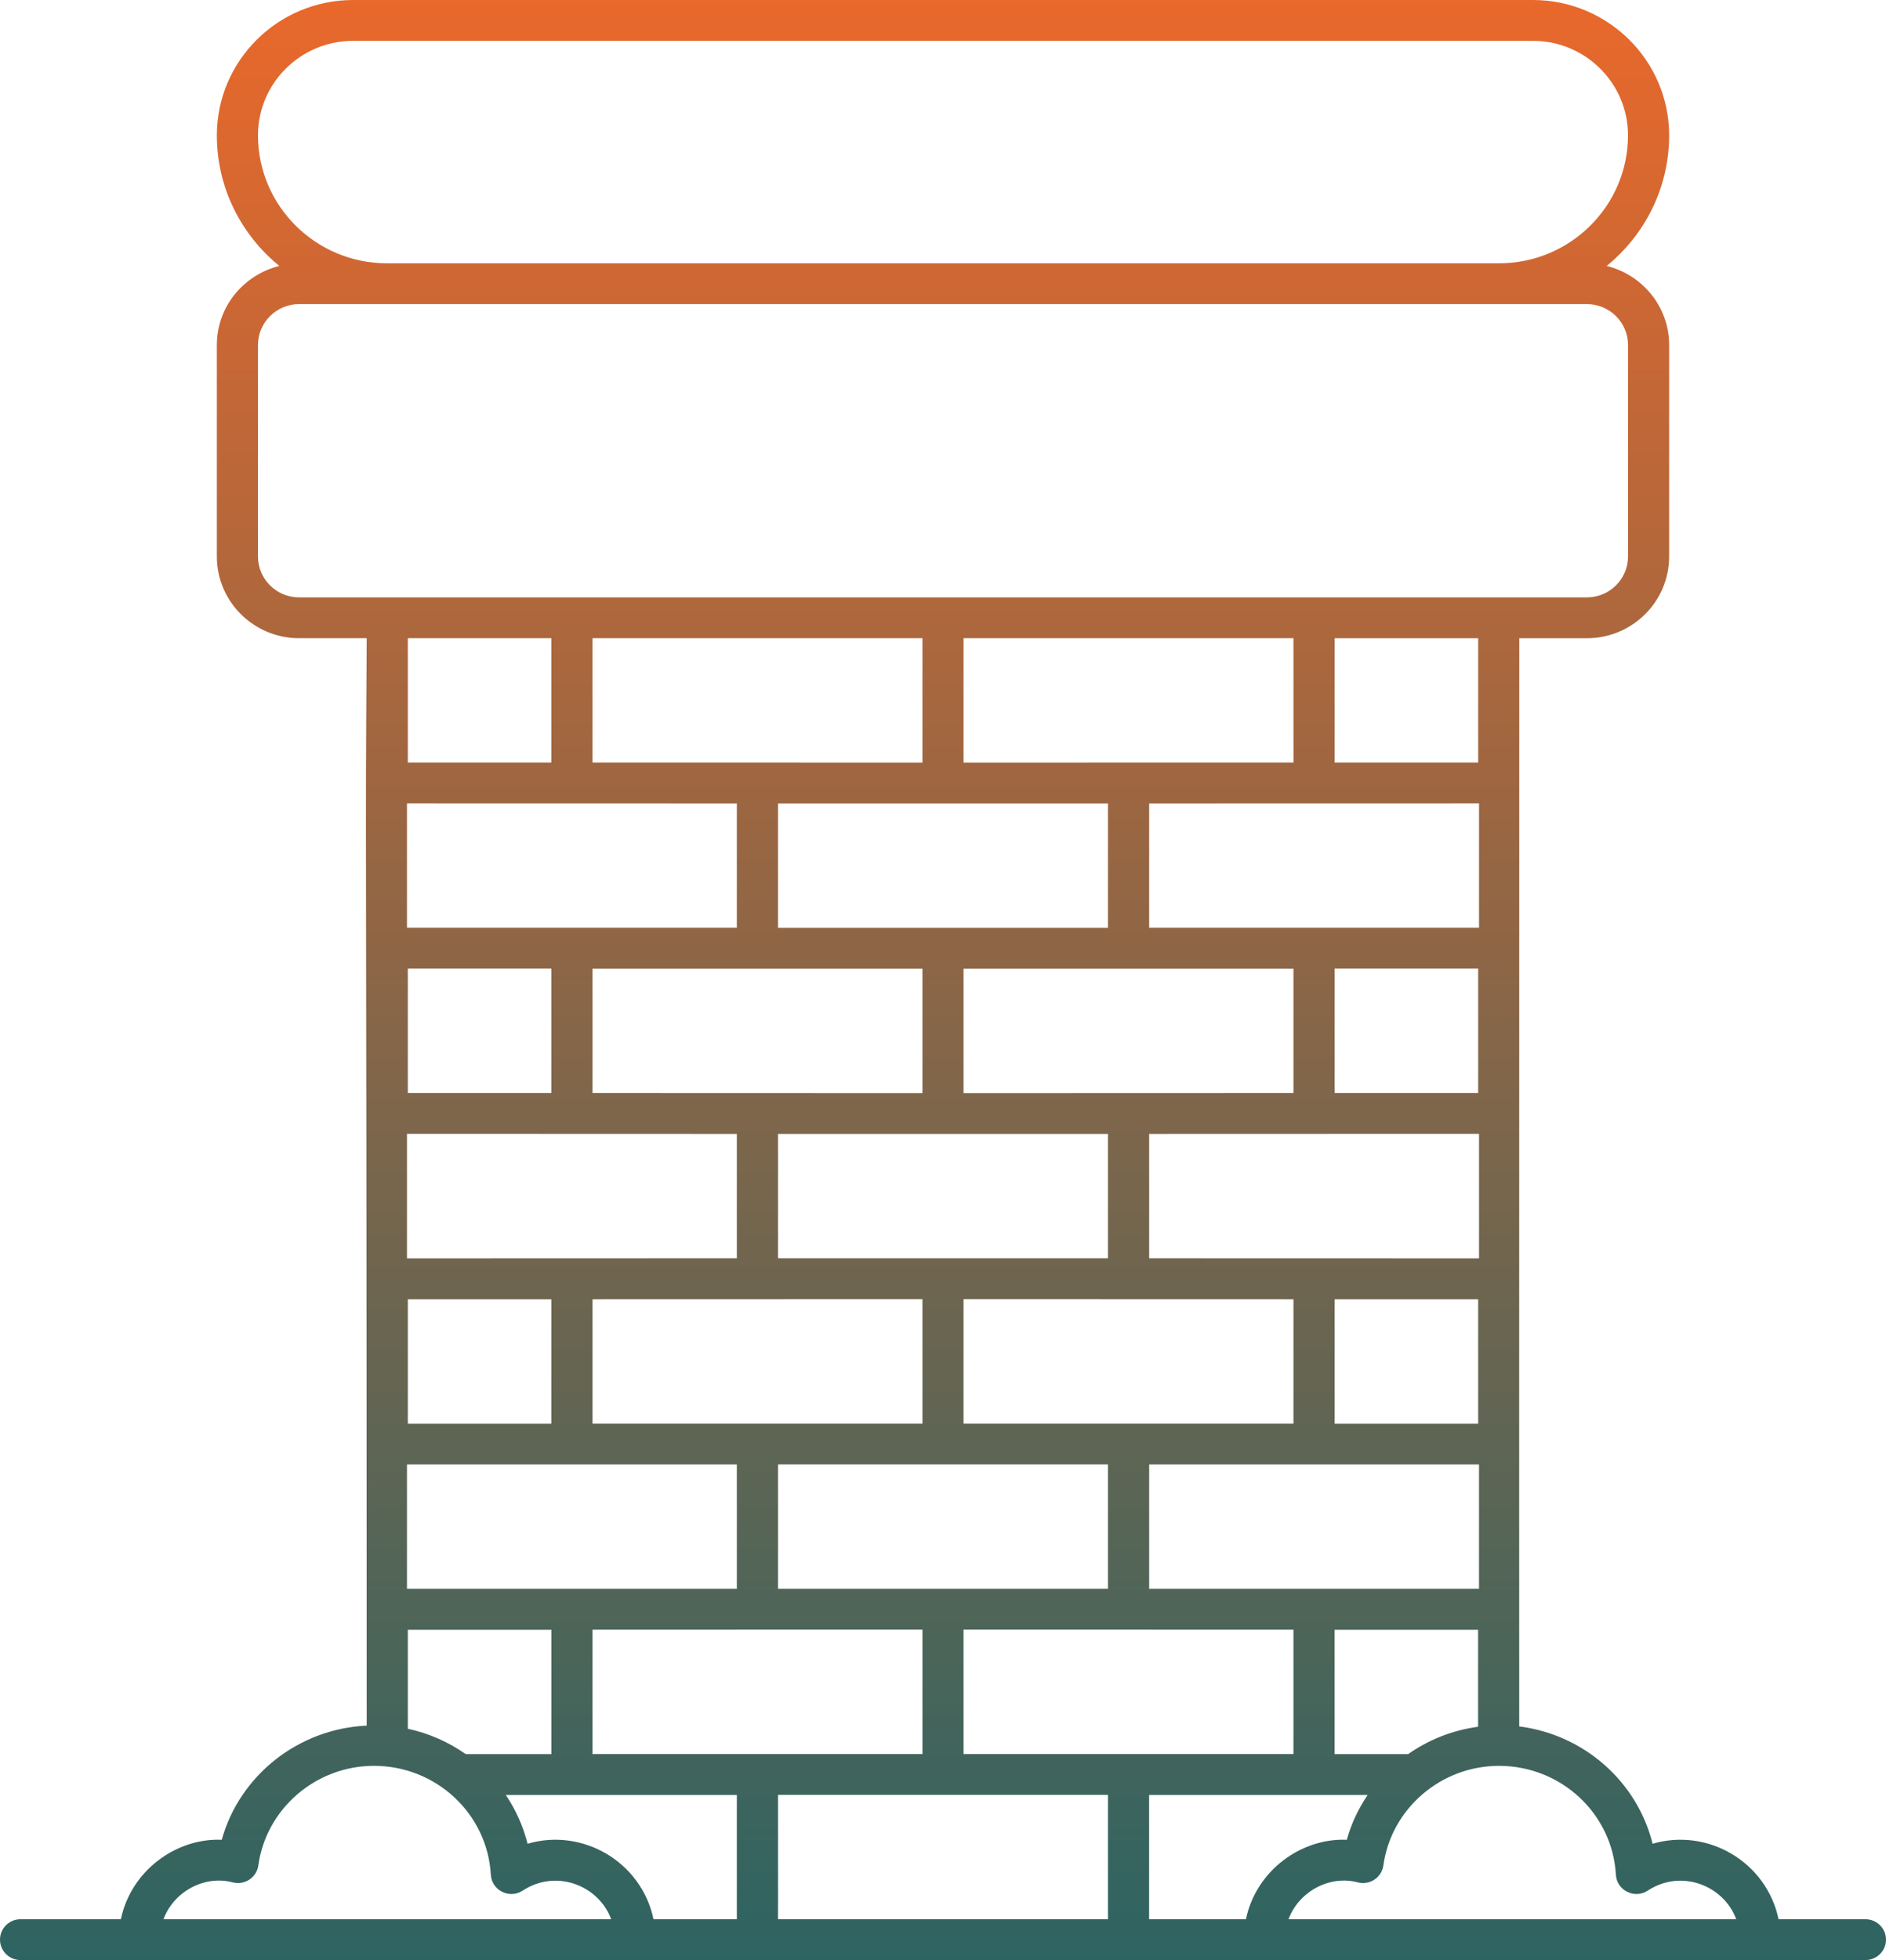 <svg width="103" height="107" viewBox="0 0 103 107" fill="none" xmlns="http://www.w3.org/2000/svg">
<path d="M101.877 104.771H97.133C96.469 101.625 93.25 99.771 90.253 100.65C89.409 97.258 86.513 94.693 82.969 94.245C82.969 94.116 82.961 77.785 82.973 34.841H86.665C89.142 34.841 91.157 32.841 91.157 30.382V18.831C91.157 16.744 89.698 15.001 87.744 14.518C89.825 12.827 91.157 10.258 91.157 7.386C91.157 3.313 87.818 0 83.715 0H19.285C15.181 0 11.843 3.313 11.843 7.386C11.843 10.258 13.175 12.827 15.256 14.518C13.302 15.001 11.843 16.744 11.843 18.831V30.382C11.843 32.841 13.858 34.84 16.335 34.84H20.027C19.939 49.577 20.014 36.733 20.027 94.201C16.292 94.374 13.088 96.92 12.11 100.434C9.649 100.329 7.164 102.089 6.601 104.771H1.123C0.503 104.771 0 105.269 0 105.885C0 106.501 0.503 107 1.123 107C13.399 107 89.493 107 101.877 107C102.497 107 103 106.501 103 105.885C103 105.269 102.497 104.771 101.877 104.771ZM68.044 104.771H62.756V97.987C66.365 97.987 71.085 97.987 74.691 97.987C74.19 98.728 73.798 99.55 73.552 100.434C71.09 100.329 68.606 102.088 68.044 104.771ZM28.811 100.65C28.571 99.685 28.163 98.789 27.623 97.986C30.545 97.986 37.307 97.986 40.241 97.986V104.771H35.691C35.026 101.626 31.807 99.77 28.811 100.65ZM70.64 34.84V41.628C70.506 41.628 52.757 41.631 52.623 41.631V34.84H70.64ZM60.508 104.771H42.491V97.982C48.792 97.982 54.207 97.982 60.508 97.982V104.771ZM22.273 52.876H30.11V59.666H22.273V52.876ZM60.508 43.861V50.651C54.207 50.651 48.792 50.651 42.491 50.651V43.861C48.792 43.861 54.207 43.861 60.508 43.861ZM70.639 95.753C64.338 95.753 58.924 95.753 52.623 95.753V88.962C59.378 88.963 63.883 88.963 70.639 88.964V95.753ZM32.36 95.753V88.964C33.719 88.964 49.02 88.962 50.377 88.962V95.753C44.075 95.753 38.661 95.753 32.36 95.753ZM22.226 79.945C28.527 79.945 33.94 79.945 40.241 79.945V86.733C40.106 86.733 22.36 86.735 22.226 86.735V79.945ZM22.226 61.895C24.068 61.896 15.553 61.893 40.241 61.901V68.692C38.399 68.692 46.913 68.689 22.226 68.697V61.895ZM70.64 52.881V59.666C63.872 59.668 59.366 59.67 52.623 59.672V52.881C58.924 52.881 64.339 52.881 70.64 52.881ZM80.774 68.697C78.932 68.696 87.446 68.699 62.759 68.692V61.901C64.601 61.9 56.087 61.903 80.774 61.895V68.697ZM42.491 86.733V79.942C48.792 79.942 54.207 79.942 60.508 79.942V86.733C54.207 86.733 48.792 86.733 42.491 86.733ZM60.508 61.901V68.692C54.207 68.692 48.792 68.692 42.491 68.692V61.901C48.792 61.901 54.207 61.901 60.508 61.901ZM32.36 77.713V70.926C39.127 70.924 43.634 70.923 50.377 70.921V77.713C44.075 77.713 38.661 77.713 32.36 77.713ZM52.623 70.921C59.368 70.923 63.87 70.924 70.64 70.926V77.713C64.339 77.713 58.924 77.713 52.623 77.713V70.921ZM62.759 86.733V79.945C69.059 79.945 74.473 79.945 80.773 79.945V86.735C80.639 86.735 62.894 86.733 62.759 86.733ZM50.377 59.672C43.632 59.67 39.13 59.668 32.36 59.666V52.881C38.661 52.881 44.076 52.881 50.377 52.881V59.672ZM80.727 77.716H72.889V70.926H80.727L80.727 77.716ZM80.727 59.666H72.889V52.876H80.727L80.727 59.666ZM22.273 70.926H30.11V77.716H22.273V70.926ZM80.774 50.647C74.473 50.647 69.059 50.647 62.759 50.647V43.861C62.894 43.861 80.639 43.857 80.774 43.857V50.647ZM50.377 41.631C50.242 41.631 32.494 41.628 32.36 41.628V34.84H50.377V41.631ZM40.241 43.861V50.647C33.94 50.647 28.527 50.647 22.226 50.647V43.857C22.361 43.857 40.106 43.861 40.241 43.861ZM22.273 88.97H30.112V95.757H25.434C24.5 95.099 23.429 94.622 22.273 94.372V88.97ZM76.903 95.757H72.886V88.97H80.723V94.264C79.32 94.451 78.02 94.975 76.903 95.757ZM80.727 41.628H72.889V34.841H80.727L80.727 41.628ZM14.089 7.386C14.089 4.542 16.42 2.229 19.285 2.229H83.715C86.58 2.229 88.91 4.542 88.91 7.386C88.91 11.238 85.753 14.373 81.871 14.373H21.128C17.247 14.373 14.089 11.238 14.089 7.386ZM14.089 30.382V18.831C14.089 17.603 15.096 16.602 16.335 16.602H86.665C87.903 16.602 88.911 17.602 88.911 18.831V30.382C88.911 31.611 87.903 32.611 86.665 32.611C66.526 32.611 36.944 32.608 16.335 32.611C15.096 32.611 14.089 31.611 14.089 30.382ZM30.11 34.84V41.628H22.273V34.84H30.11ZM12.701 102.757C13.359 102.933 14.016 102.496 14.108 101.833C14.536 98.734 17.252 96.397 20.424 96.397C23.815 96.397 26.618 99.008 26.805 102.34C26.854 103.197 27.823 103.684 28.545 103.209C30.384 102.004 32.704 102.934 33.378 104.771H8.927C9.501 103.236 11.191 102.356 12.701 102.757ZM70.369 104.771C70.944 103.236 72.634 102.356 74.144 102.757C74.798 102.933 75.458 102.499 75.55 101.833C75.979 98.734 78.694 96.398 81.867 96.398C85.257 96.398 88.06 99.008 88.248 102.341C88.296 103.197 89.266 103.684 89.987 103.209C91.833 102 94.149 102.941 94.82 104.771L70.369 104.771Z" fill="url(#paint0_linear_729_18871)"/>
<defs>
<linearGradient id="paint0_linear_729_18871" x1="51.5" y1="0" x2="51.5" y2="107" gradientUnits="userSpaceOnUse">
<stop stop-color="#E9682B"/>
<stop offset="1" stop-color="#2D6462"/>
</linearGradient>
</defs>
</svg>
